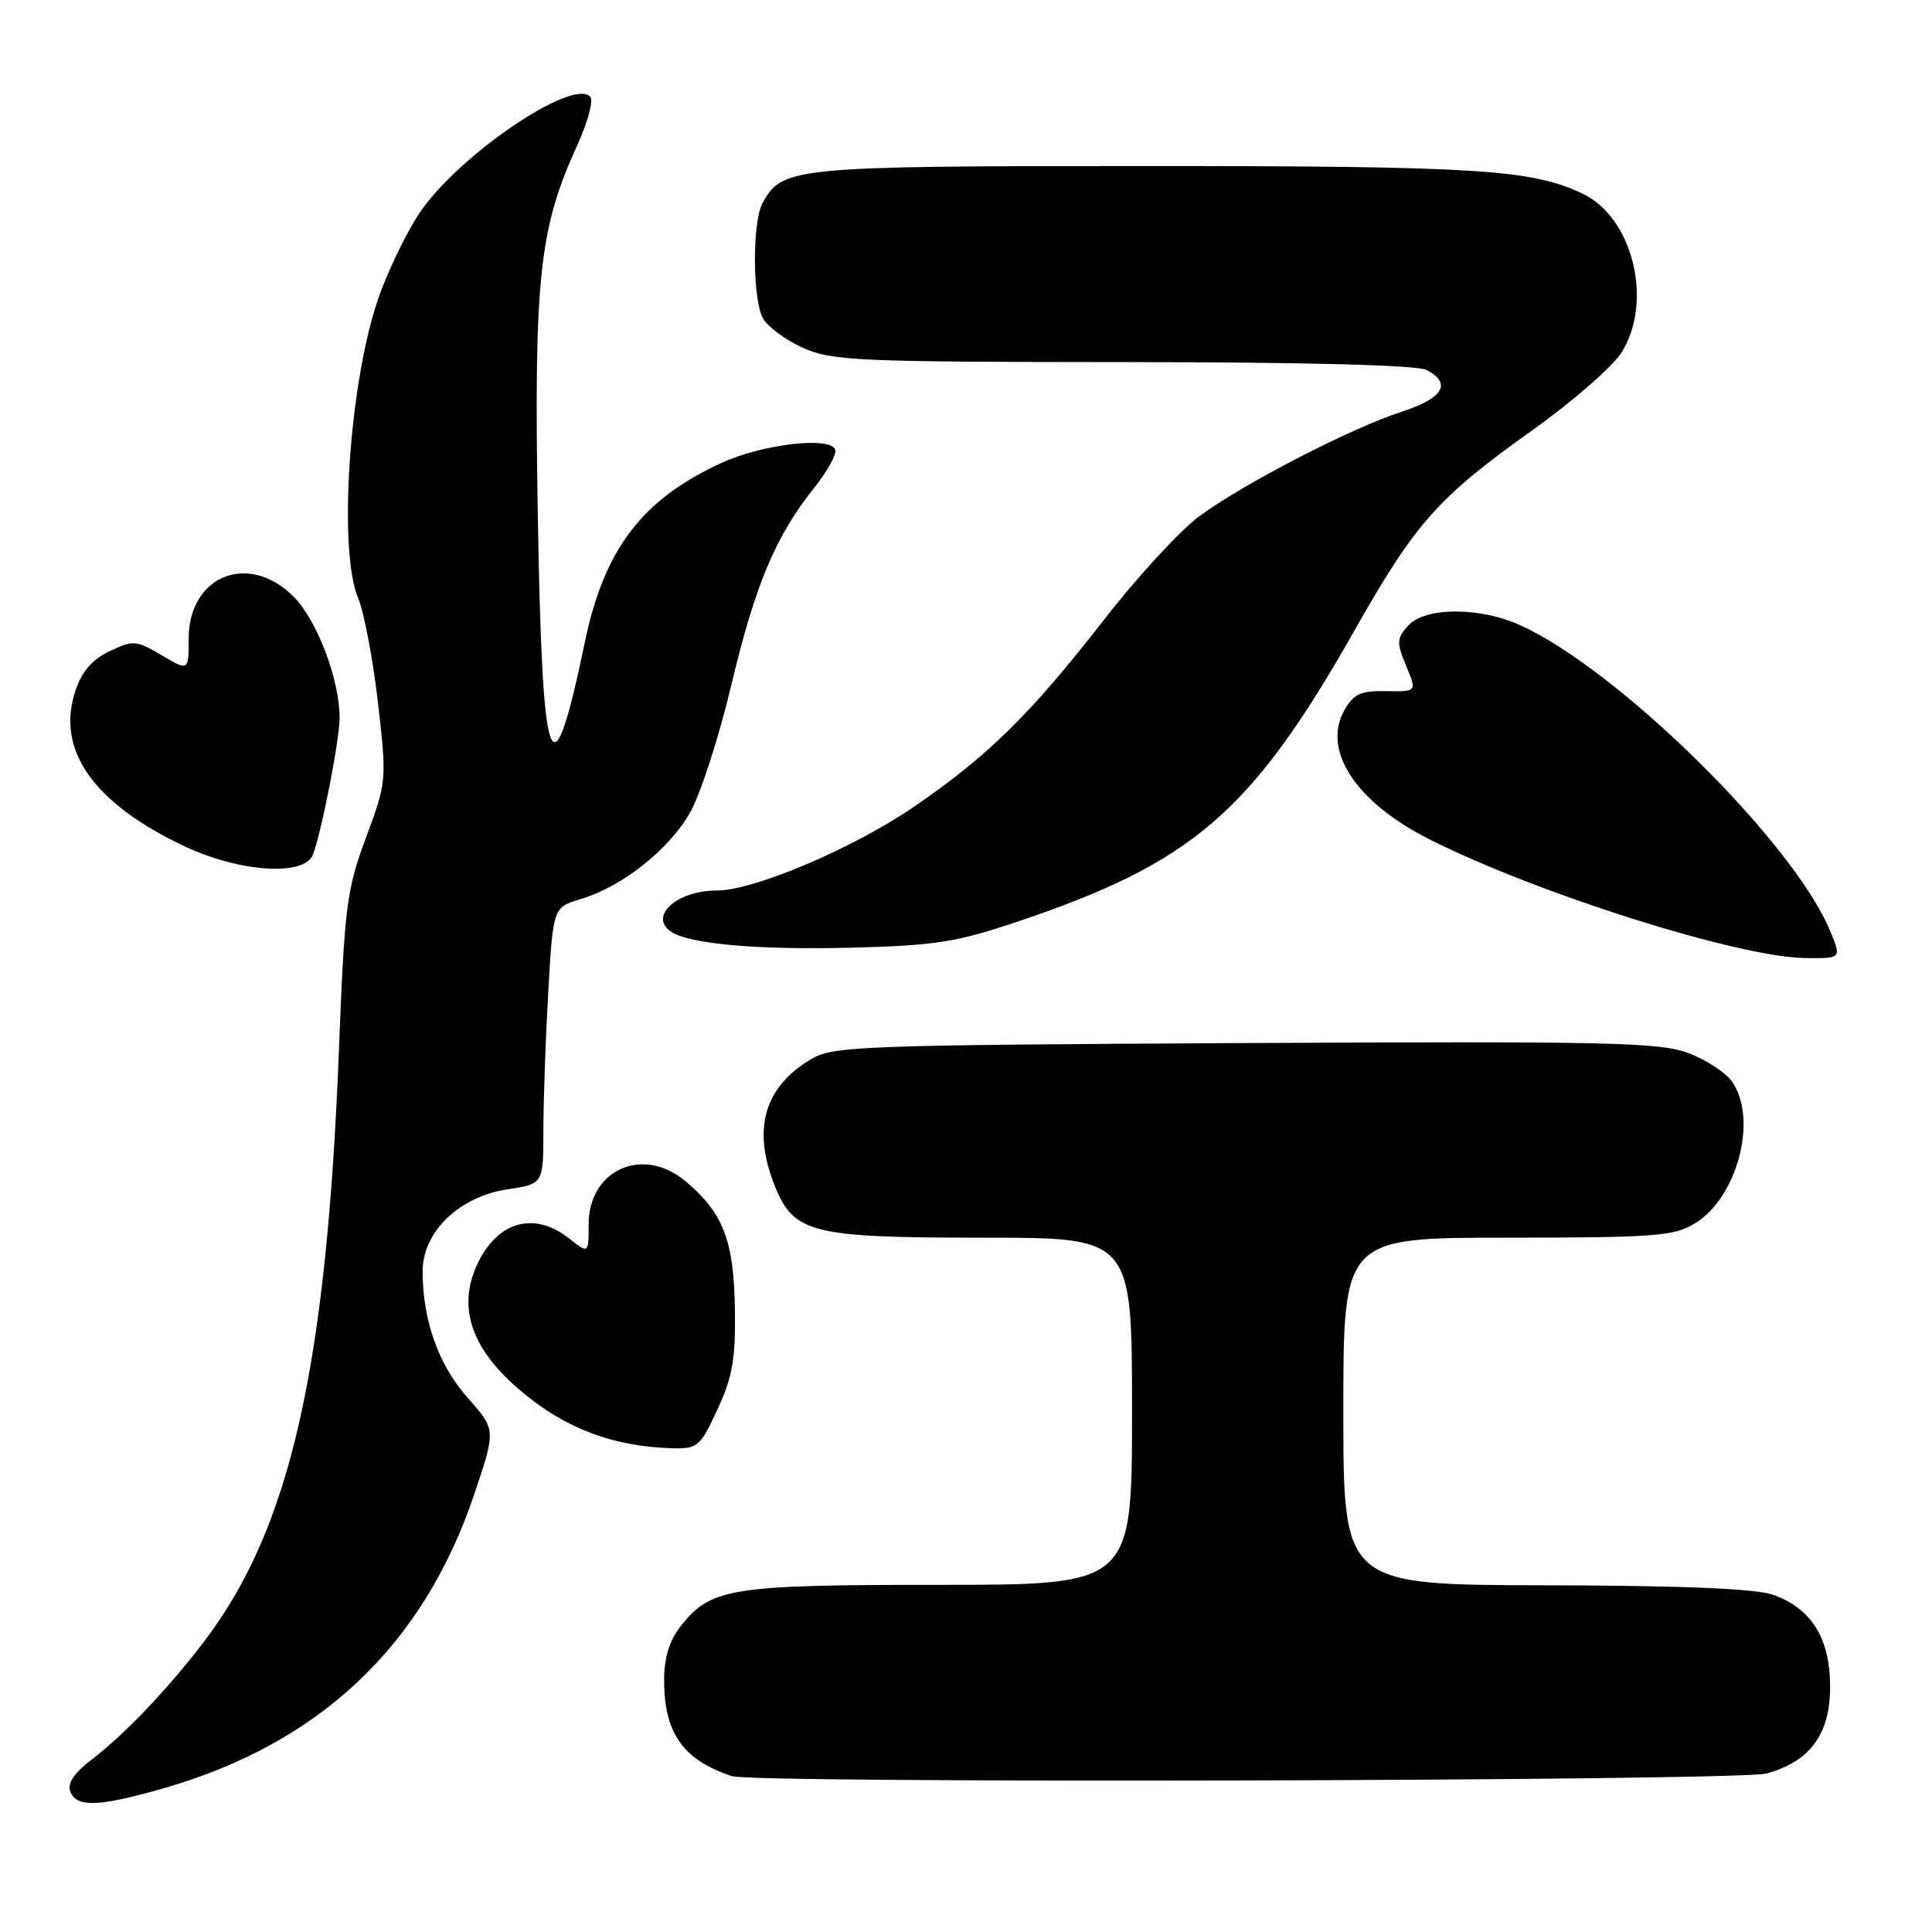 <?xml version="1.0" encoding="UTF-8" standalone="no"?>
<!DOCTYPE svg PUBLIC "-//W3C//DTD SVG 1.1//EN" "http://www.w3.org/Graphics/SVG/1.1/DTD/svg11.dtd" >
<svg xmlns="http://www.w3.org/2000/svg" xmlns:xlink="http://www.w3.org/1999/xlink" version="1.1" viewBox="0 0 256 256">
 <g >
 <path fill="currentColor"
d=" M 21.50 237.01 C 42.33 231.07 56.08 218.09 62.85 197.97 C 65.72 189.45 65.72 189.45 61.98 185.23 C 58.11 180.86 56.00 174.96 56.00 168.46 C 56.00 163.23 60.84 158.55 67.25 157.59 C 72.00 156.88 72.00 156.88 72.00 149.69 C 72.01 145.73 72.30 137.49 72.65 131.36 C 73.29 120.23 73.29 120.23 76.98 119.12 C 82.40 117.50 88.52 112.68 91.37 107.79 C 92.75 105.43 95.24 97.78 96.90 90.78 C 100.09 77.40 102.76 71.05 107.93 64.58 C 109.65 62.42 110.88 60.17 110.67 59.58 C 110.03 57.79 101.01 58.85 95.57 61.35 C 85.09 66.17 80.06 72.76 77.51 85.03 C 73.05 106.44 71.83 103.01 71.25 67.58 C 70.75 36.78 71.46 30.22 76.49 19.25 C 77.92 16.11 78.67 13.27 78.19 12.79 C 75.74 10.34 60.45 20.82 55.52 28.33 C 53.65 31.17 51.16 36.41 49.98 39.97 C 46.23 51.26 44.83 72.94 47.44 79.20 C 48.23 81.09 49.42 87.34 50.08 93.07 C 51.26 103.41 51.25 103.57 48.49 111.00 C 45.93 117.90 45.65 120.12 44.92 138.93 C 43.27 181.34 38.45 202.53 27.05 217.50 C 22.25 223.80 16.49 229.85 12.10 233.19 C 9.81 234.94 8.90 236.31 9.32 237.39 C 10.13 239.51 13.03 239.42 21.50 237.01 Z  M 234.07 235.00 C 239.87 233.39 242.50 229.79 242.50 223.49 C 242.50 217.09 240.01 213.09 234.91 211.31 C 232.61 210.50 222.77 210.09 204.75 210.06 C 178.00 210.00 178.00 210.00 178.00 187.00 C 178.00 164.00 178.00 164.00 199.75 164.00 C 219.27 163.99 221.82 163.80 224.58 162.11 C 230.23 158.67 232.96 148.24 229.50 143.31 C 228.68 142.13 226.09 140.44 223.75 139.55 C 219.99 138.11 213.28 137.96 165.00 138.21 C 113.66 138.48 110.32 138.61 107.39 140.39 C 101.23 144.11 99.67 149.63 102.65 157.10 C 105.19 163.43 107.47 164.00 130.47 164.00 C 150.00 164.00 150.00 164.00 150.00 187.00 C 150.00 210.00 150.00 210.00 124.47 210.00 C 96.69 210.00 94.19 210.40 90.17 215.51 C 88.69 217.40 88.00 219.67 88.00 222.68 C 88.00 229.66 90.53 233.22 97.00 235.35 C 99.99 236.33 230.47 236.00 234.07 235.00 Z  M 95.07 186.75 C 97.06 182.46 97.48 180.04 97.38 173.45 C 97.24 164.37 95.83 160.72 90.85 156.53 C 85.21 151.78 78.00 154.97 78.00 162.23 C 78.00 166.15 78.00 166.15 75.37 164.07 C 70.93 160.59 66.22 161.74 63.51 166.98 C 60.53 172.75 62.16 178.30 68.46 183.83 C 74.48 189.12 81.01 191.67 89.07 191.90 C 92.44 191.99 92.78 191.70 95.07 186.75 Z  M 242.48 123.30 C 237.57 111.54 214.53 88.82 201.50 82.87 C 196.10 80.40 188.84 80.42 186.60 82.89 C 185.06 84.59 185.03 85.13 186.32 88.22 C 187.75 91.65 187.75 91.65 183.69 91.58 C 180.32 91.51 179.37 91.94 178.16 94.07 C 175.12 99.40 179.62 106.27 189.38 111.20 C 203.71 118.43 230.40 126.86 239.26 126.95 C 244.03 127.00 244.03 127.00 242.48 123.30 Z  M 134.74 122.15 C 158.10 114.30 165.83 107.62 179.50 83.50 C 187.62 69.18 190.50 65.95 203.15 56.93 C 208.46 53.14 213.75 48.52 214.90 46.65 C 219.09 39.89 216.34 28.81 209.70 25.66 C 202.94 22.45 195.79 22.00 151.81 22.00 C 104.97 22.00 103.61 22.13 101.03 26.94 C 99.67 29.48 99.71 39.59 101.08 42.15 C 101.68 43.26 104.04 45.02 106.33 46.06 C 110.19 47.81 113.38 47.96 148.82 47.98 C 173.27 47.99 187.83 48.37 189.07 49.04 C 192.40 50.82 191.24 52.76 185.75 54.55 C 178.99 56.74 164.80 64.07 158.91 68.41 C 156.38 70.27 150.69 76.45 146.26 82.15 C 136.57 94.62 130.90 100.20 121.09 106.91 C 113.02 112.43 99.90 118.00 94.97 118.00 C 89.59 118.00 85.81 121.53 89.05 123.53 C 91.59 125.10 100.46 125.87 112.50 125.58 C 123.88 125.30 126.65 124.87 134.74 122.15 Z  M 41.46 113.25 C 42.61 110.26 45.00 98.01 45.00 95.12 C 45.00 90.05 42.00 82.16 38.90 79.05 C 32.93 73.08 25.00 76.27 25.00 84.64 C 25.00 88.93 25.00 88.93 21.42 86.82 C 18.04 84.83 17.65 84.80 14.52 86.29 C 12.19 87.40 10.83 88.98 9.98 91.57 C 7.40 99.37 12.35 106.41 24.43 112.13 C 31.73 115.58 40.34 116.15 41.46 113.25 Z "/>
</g>
</svg>